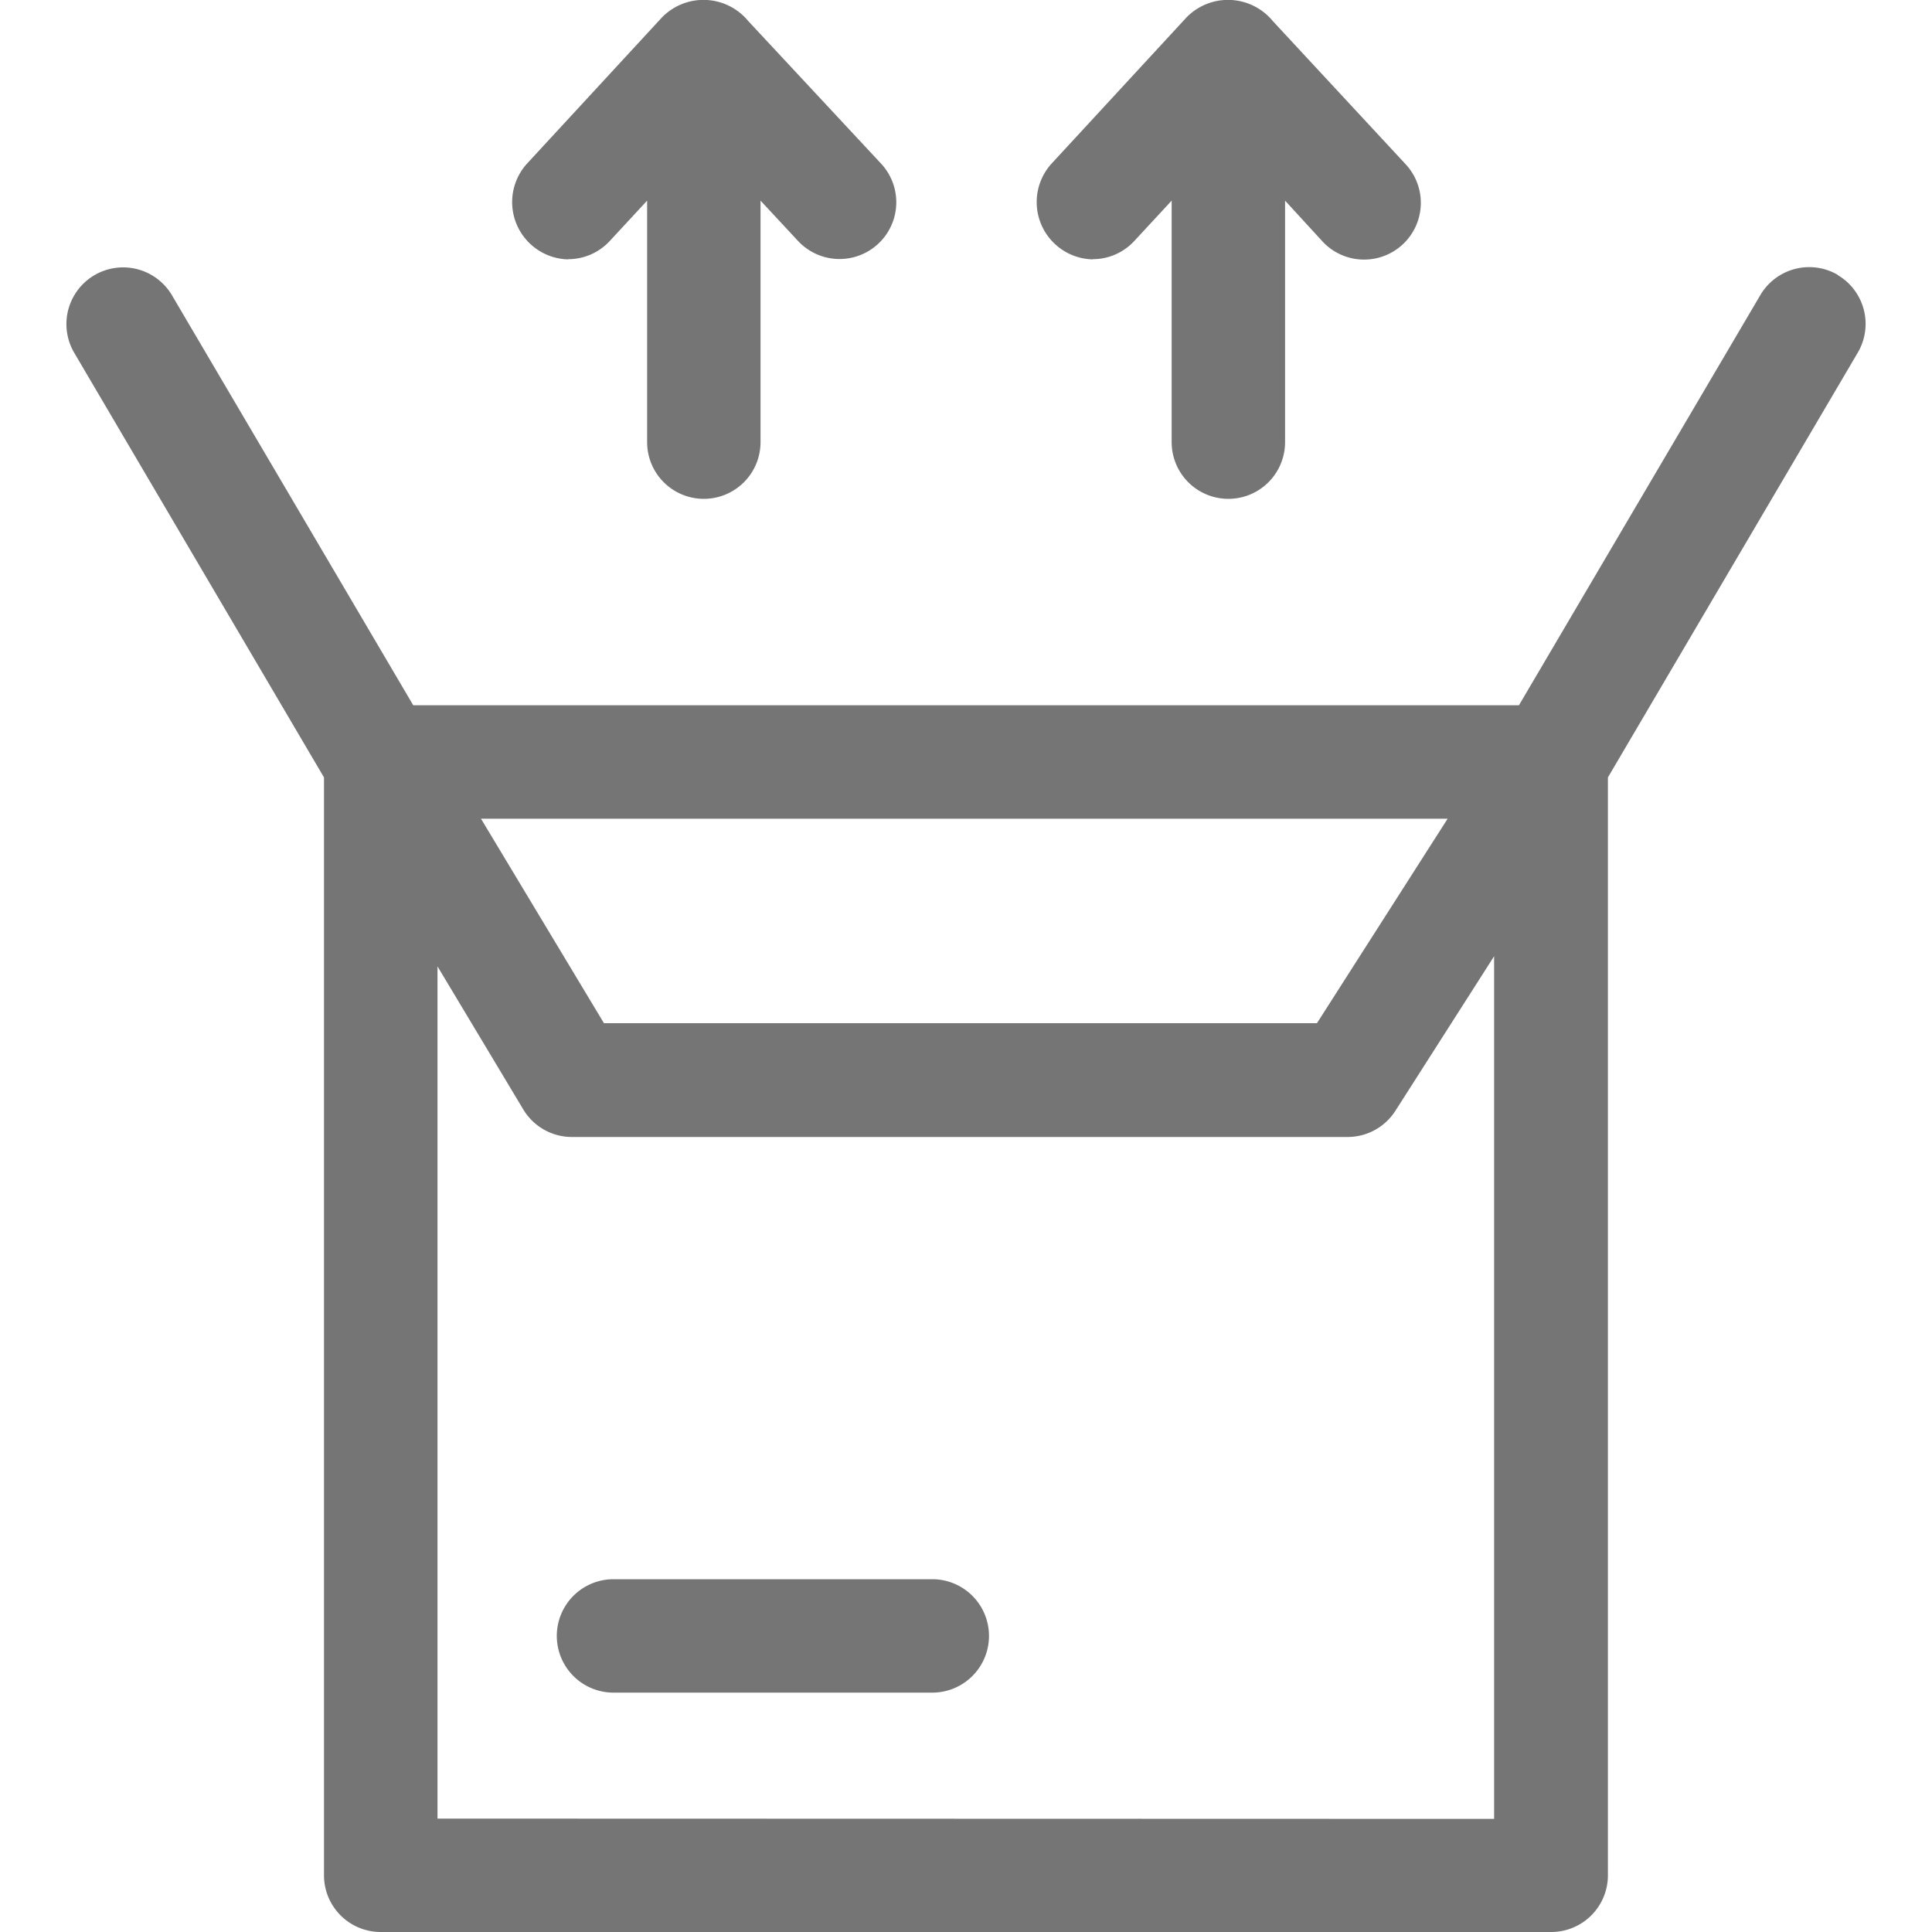 <svg xmlns="http://www.w3.org/2000/svg" xmlns:xlink="http://www.w3.org/1999/xlink" width="20" height="20" viewBox="0 0 20 20">
  <defs>
    <clipPath id="clip-path">
      <rect id="Rectangle_694" data-name="Rectangle 694" width="20" height="20" transform="translate(3 3)" fill="#757575" stroke="#707070" stroke-width="1"/>
    </clipPath>
  </defs>
  <g id="define" transform="translate(-3 -3)" clip-path="url(#clip-path)">
    <g id="unboxing" transform="translate(3.687 3)">
      <path id="Path_3085" data-name="Path 3085" d="M19.127,3.26a.587.587,0,0,0-.8.208l-2.5,4.248H4.381l-2.5-4.248a.587.587,0,0,0-1.012.595l2.588,4.4V19.828a.587.587,0,0,0,.587.587H16.161a.587.587,0,0,0,.587-.587V8.463l2.588-4.4a.587.587,0,0,0-.208-.8ZM15.089,8.89l-1.353,2.117H6.355L5.082,8.89ZM4.632,19.241V10.419L5.52,11.9a.587.587,0,0,0,.5.285h8.034a.587.587,0,0,0,.494-.271l1.022-1.6v8.93Z" transform="translate(-0.79 -0.415)" fill="#757575"/>
      <path id="Path_3086" data-name="Path 3086" d="M10.515,18.8h-3.3a.587.587,0,1,0,0,1.174h3.3a.587.587,0,1,0,0-1.174Z" transform="translate(-1.551 -2.452)" fill="#757575"/>
      <path id="Path_3087" data-name="Path 3087" d="M6.676,2.683a.585.585,0,0,0,.431-.188l.387-.418v2.5a.587.587,0,1,0,1.174,0v-2.5l.388.417a.587.587,0,0,0,.86-.8L8.541.218A.6.6,0,0,0,7.646.182L6.245,1.7a.593.593,0,0,0,.431.985Z" transform="translate(-1.482 0)" fill="#757575"/>
      <path id="Path_3088" data-name="Path 3088" d="M12.92,2.683a.585.585,0,0,0,.431-.188l.387-.418v2.5a.587.587,0,0,0,1.174,0v-2.5L15.3,2.5a.587.587,0,0,0,.86-.8L14.785.218A.6.6,0,0,0,13.89.182L12.489,1.7a.593.593,0,0,0,.431.985Z" transform="translate(-2.296 0)" fill="#757575"/>
    </g>
  </g>
</svg>
